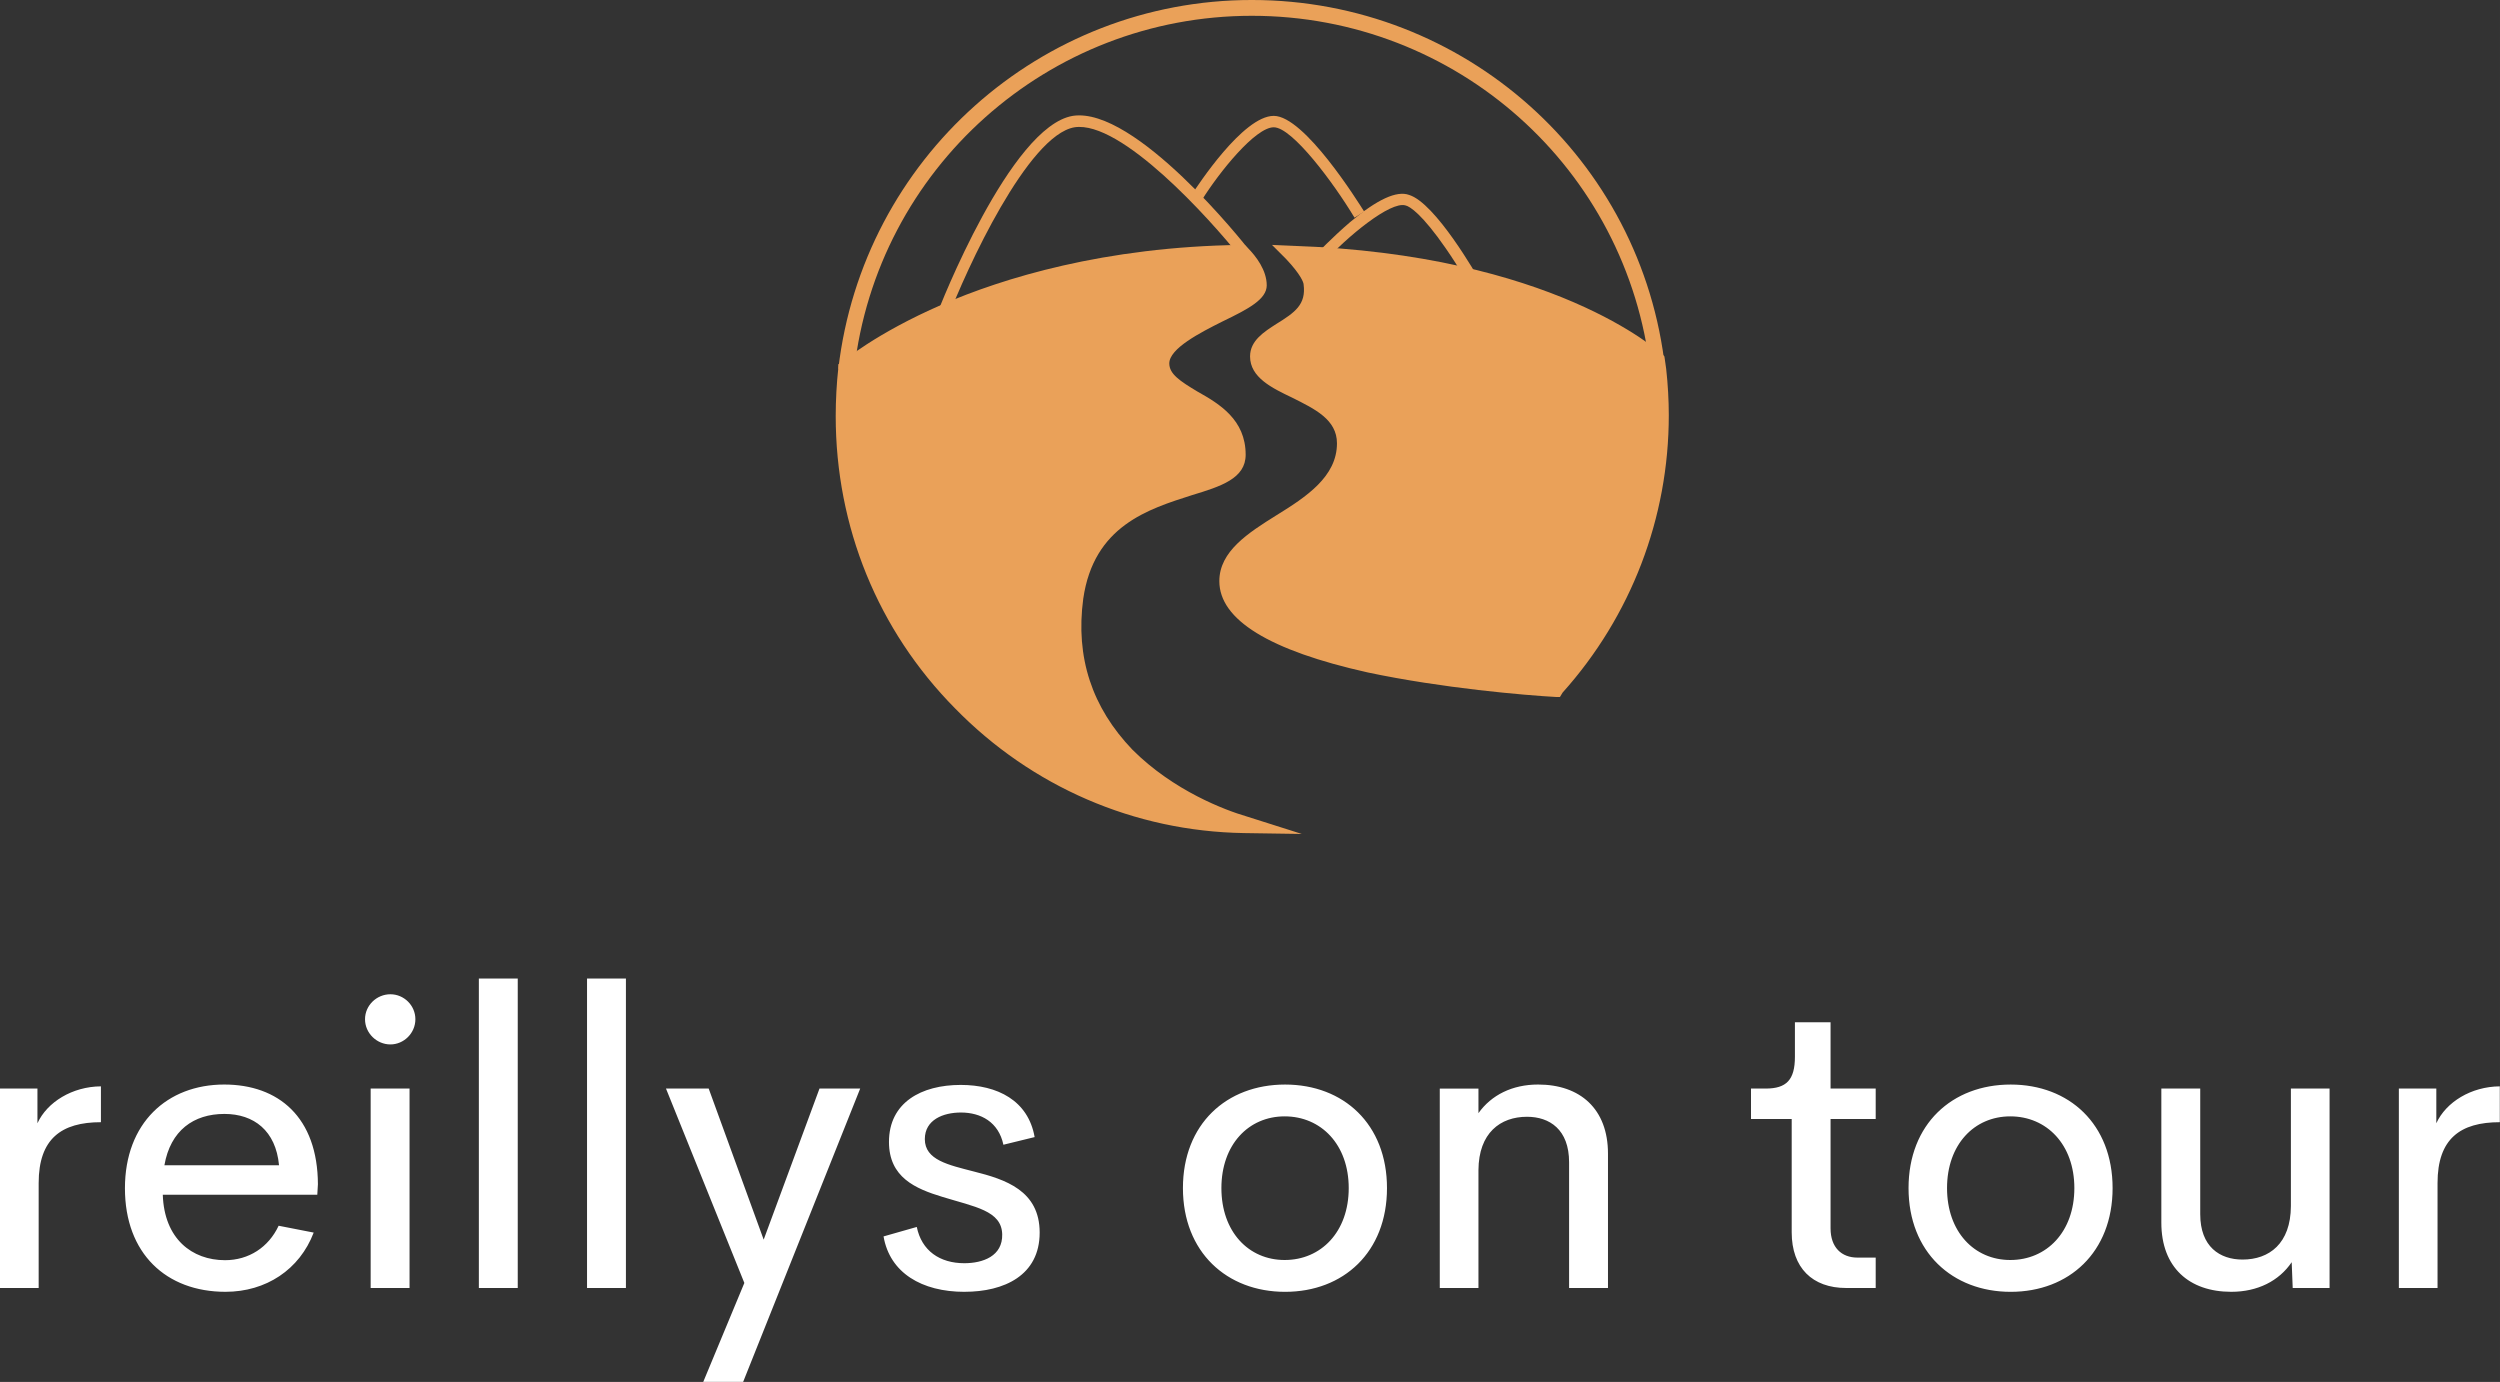 <svg width="396" height="218.895" viewBox="0 0 350 193.468" class="looka-1j8o68f"><rect x="0" y="0" width="350" height="193.468" fill="#333333" stroke="none"/><defs id="SvgjsDefs1063"></defs><g id="SvgjsG1064" featurekey="1p4tPl-0" transform="matrix(1.229,0,0,1.229,113.804,-3.319)" fill="#eaa159"><g xmlns="http://www.w3.org/2000/svg"><path d="M95.4,45C92.8,21.9,73.3,4.5,50,4.5C26.8,4.5,7.3,21.9,4.7,44.9l-1.8-0.2c2.8-23.9,23-42,47.1-42   c24.2,0,44.5,18.1,47.1,42.1L95.4,45z"></path></g><g xmlns="http://www.w3.org/2000/svg"><path d="M15.3,39.1l-1.2-0.5c0.3-0.9,8.4-21.5,15.5-22.7c7.1-1.1,19.6,14.6,20.1,15.3l-1,0.8c-3.5-4.4-13.6-15.6-18.9-14.8   C24.5,18.1,17.5,33.3,15.3,39.1z"></path></g><g xmlns="http://www.w3.org/2000/svg"><path d="M74.9,35.5c0,0-1.2-2.2-2.8-4.5c-2.7-3.9-4.1-4.8-4.6-4.9c-1.7-0.5-6.6,3.5-9.4,6.6l-0.9-0.9c0.1-0.1,1.9-2,4-3.8   c3.1-2.6,5.3-3.6,6.7-3.1c3,0.9,7.7,9.1,8.2,10L74.9,35.5z"></path></g><g xmlns="http://www.w3.org/2000/svg"><path d="M61.7,27.5c-2.4-4-7.1-10.3-9.2-10.3c-2.1,0-6.2,5.1-8.2,8.3l-1.1-0.7c0.6-0.9,5.8-8.9,9.3-8.9c3.5,0,9.6,9.8,10.3,10.9   L61.7,27.5z"></path></g><g xmlns="http://www.w3.org/2000/svg"><path stroke="#eaa159" stroke-width="1.803" stroke-miterlimit="10" d="M96.3,44.9" fill="#eaa159"></path></g><g xmlns="http://www.w3.org/2000/svg"><path stroke="#eaa159" stroke-width="1.803" stroke-miterlimit="10" d="M3.8,44.8" fill="#eaa159"></path></g><g xmlns="http://www.w3.org/2000/svg"><g><path d="M56.8,35.1c0.7,5.3-6.1,5.1-6.1,8.3c0,4.1,9.9,4,9.9,9.9c0,8.1-13.3,9.4-13.3,15.7c0,9.3,30.6,11.8,37.5,12.2    c7.4-8.2,11.8-19.1,11.8-31c0-1.8-0.1-3.5-0.3-5.2l-0.1-1.1c0,0-11.9-11.1-41.6-12.2C55.4,32.6,56.7,34,56.8,35.1z"></path><path d="M85.1,82.1l-0.4,0c-3.6-0.2-13-1-21.5-2.8C52,76.8,46.3,73.3,46.3,68.9c0-3.4,3.3-5.5,6.5-7.5c3.4-2.1,6.9-4.4,6.9-8.2    c0-2.7-2.5-3.9-5.1-5.2c-2.3-1.1-4.8-2.3-4.8-4.7c0-1.8,1.6-2.8,3-3.7c2.1-1.3,3.4-2.2,3.1-4.5c0-0.2-0.3-1.1-2-2.9l-1.6-1.6    l2.3,0.1c29.7,1,41.7,12,42.2,12.4l0.2,0.2l0.2,1.4c0.2,1.8,0.3,3.6,0.3,5.3c0,11.7-4.3,22.9-12.1,31.6L85.1,82.1z M56.6,32.7    c0.7,0.9,1,1.6,1.1,2.3c0.5,3.6-2.1,5.2-3.9,6.3c-1.3,0.8-2.2,1.3-2.2,2.1c0,1.2,1.4,2,3.7,3.1c2.7,1.3,6.1,3,6.1,6.8    c0,4.8-4.1,7.4-7.7,9.7c-3,1.9-5.6,3.6-5.6,6c0,3.4,5.3,6.4,15.4,8.6c8.1,1.7,16.9,2.5,20.8,2.7c7.3-8.3,11.3-19,11.3-30.1    c0-1.7-0.1-3.4-0.3-5.1l-0.1-0.7C93.5,42.8,81.9,34,56.6,32.7z"></path></g><g><path d="M29.9,70.9c2-14.3,18.5-11,18.5-16.3c0-6.3-8.7-6.3-8.7-10.4s11.1-6.5,11.1-8.9c0-1.5-1.1-2.8-1.9-3.7    c-30.1,0.3-45,13.2-45,13.2c-0.2,1.8-0.3,3.6-0.3,5.4c0,25.4,20.4,46.1,45.6,46.5C41.3,94.3,27.7,86.7,29.9,70.9z"></path><path d="M55.7,97.7l-6.6-0.1c-12.5-0.2-24.2-5.3-32.9-14.2C7.4,74.5,2.6,62.7,2.6,50.1c0-1.8,0.1-3.7,0.3-5.5l0-0.4l0.3-0.2    c0.2-0.1,3.9-3.3,11.5-6.6c6.9-3,18.5-6.6,34.1-6.8l0.4,0l0.3,0.3c1,1,2.2,2.6,2.2,4.3c0,1.6-2.1,2.7-5,4.1    c-2.6,1.3-6.1,3.1-6.1,4.8c0,1.2,1.2,2,3.2,3.2c2.5,1.4,5.5,3.2,5.5,7.2c0,2.7-2.8,3.6-6.1,4.6c-5,1.6-11.2,3.5-12.4,11.8    c-0.9,6.7,1,12.4,5.6,17.2c4.7,4.7,10.6,6.9,13,7.6L55.7,97.7z M4.6,45.2c-0.2,1.6-0.3,3.3-0.3,4.9c0,12,4.6,23.4,13.1,32    c7,7.2,16,11.7,25.8,13.2c-2.6-1.3-5.5-3.2-8.1-5.8C30,84.3,28,78,29,70.8c1.3-9.4,8.7-11.7,13.6-13.3c3-0.9,4.9-1.6,4.9-2.9    c0-3-2.2-4.3-4.6-5.6c-2-1.2-4.1-2.4-4.1-4.7c0-2.9,3.8-4.8,7.1-6.4c1.4-0.7,3.8-1.9,4-2.5c0-0.8-0.5-1.8-1.4-2.8    C21.4,32.9,6.7,43.6,4.6,45.2z"></path></g></g></g><g id="SvgjsG1065" featurekey="dYASrj-0" transform="matrix(2.888,0,0,2.888,-4.851,122.559)" fill="#ffffff"><path d="M3.496 12.012 c0.469 -1.025 1.69 -1.777 3.076 -1.787 l0 1.738 c-1.914 0 -3.018 0.801 -3.018 2.949 l0 5.088 l-1.875 0 l0 -9.668 l1.816 0 l0 1.68 z M17.09 14.98 l-0.029 0.498 l-7.49 0 c0.068 2.139 1.416 3.174 3.018 3.174 c1.152 0 2.109 -0.625 2.598 -1.67 l1.699 0.332 c-0.684 1.797 -2.314 2.871 -4.277 2.871 c-2.871 0 -4.873 -1.855 -4.873 -5.019 s2.051 -5.029 4.814 -5.029 c2.627 0 4.531 1.582 4.541 4.844 z M12.559 11.562 c-1.494 0 -2.617 0.801 -2.91 2.49 l5.557 0 c-0.156 -1.68 -1.221 -2.49 -2.647 -2.49 z M20.605 8.193 c-0.664 0 -1.23 -0.547 -1.23 -1.221 s0.566 -1.211 1.23 -1.211 c0.654 0 1.211 0.537 1.211 1.211 s-0.557 1.221 -1.211 1.221 z M19.648 20 l0 -9.668 l1.885 0 l0 9.668 l-1.885 0 z M24.893 20 l0 -15 l1.885 0 l0 15 l-1.885 0 z M30.137 20 l0 -15 l1.885 0 l0 15 l-1.885 0 z M41.406 10.332 l1.973 0 l-5.674 14.219 l-1.934 0 l1.992 -4.795 l-3.799 -9.424 l2.07 0 l2.666 7.324 z M48.437 20.186 c-2.07 0 -3.623 -0.918 -3.926 -2.686 l1.611 -0.459 c0.234 1.152 1.113 1.758 2.305 1.758 c0.898 0 1.865 -0.342 1.836 -1.406 c-0.029 -1.143 -1.338 -1.328 -2.891 -1.807 c-1.318 -0.4 -2.598 -0.947 -2.598 -2.666 c0 -1.914 1.572 -2.764 3.477 -2.764 c1.777 0 3.272 0.752 3.584 2.529 l-1.514 0.371 c-0.234 -1.103 -1.094 -1.562 -2.061 -1.562 c-0.859 0 -1.748 0.352 -1.748 1.289 c0 1.016 1.143 1.25 2.383 1.572 c1.514 0.381 3.184 0.918 3.184 2.959 c0 2.08 -1.728 2.871 -3.643 2.871 z M63.975 20.186 c-2.822 0 -4.951 -1.924 -4.951 -5.029 c0 -3.096 2.109 -5.019 4.951 -5.019 s4.941 1.924 4.941 5.019 c0 3.106 -2.109 5.029 -4.941 5.029 z M63.955 18.643 c1.768 0 3.106 -1.367 3.106 -3.486 c0 -2.109 -1.338 -3.477 -3.106 -3.477 c-1.748 0 -3.066 1.367 -3.066 3.477 c0 2.119 1.318 3.486 3.066 3.486 z M76.24 10.137 c2.041 0 3.389 1.182 3.389 3.35 l0 6.514 l-1.885 0 l0 -6.094 c0 -1.592 -0.947 -2.207 -2.041 -2.207 c-1.289 0 -2.344 0.781 -2.353 2.588 l0 5.713 l-1.875 0 l0 -9.668 l1.875 0 l0 1.191 c0.625 -0.879 1.641 -1.387 2.891 -1.387 z M91.172 20 c-1.631 0 -2.637 -0.977 -2.637 -2.695 l0 -5.498 l-1.973 0 l0 -1.475 l0.713 0 c1.006 0 1.416 -0.42 1.416 -1.543 l0 -1.67 l1.728 0 l0 3.213 l2.188 0 l0 1.475 l-2.188 0 l0 5.303 c0 0.928 0.537 1.416 1.299 1.416 l0.889 0 l0 1.475 l-1.435 0 z M99.15 20.186 c-2.822 0 -4.951 -1.924 -4.951 -5.029 c0 -3.096 2.109 -5.019 4.951 -5.019 s4.941 1.924 4.941 5.019 c0 3.106 -2.109 5.029 -4.941 5.029 z M99.131 18.643 c1.768 0 3.106 -1.367 3.106 -3.486 c0 -2.109 -1.338 -3.477 -3.106 -3.477 c-1.748 0 -3.066 1.367 -3.066 3.477 c0 2.119 1.318 3.486 3.066 3.486 z M112.734 10.332 l1.875 0 l0 9.668 l-1.787 0 l-0.049 -1.25 c-0.615 0.908 -1.65 1.435 -2.93 1.435 c-2.041 0 -3.389 -1.182 -3.389 -3.35 l0 -6.504 l1.885 0 l0 6.094 c0 1.572 0.947 2.197 2.051 2.197 c1.289 0 2.334 -0.771 2.344 -2.588 l0 -5.703 z M119.785 12.012 c0.469 -1.025 1.69 -1.777 3.076 -1.787 l0 1.738 c-1.914 0 -3.018 0.801 -3.018 2.949 l0 5.088 l-1.875 0 l0 -9.668 l1.816 0 l0 1.68 z"></path></g></svg>